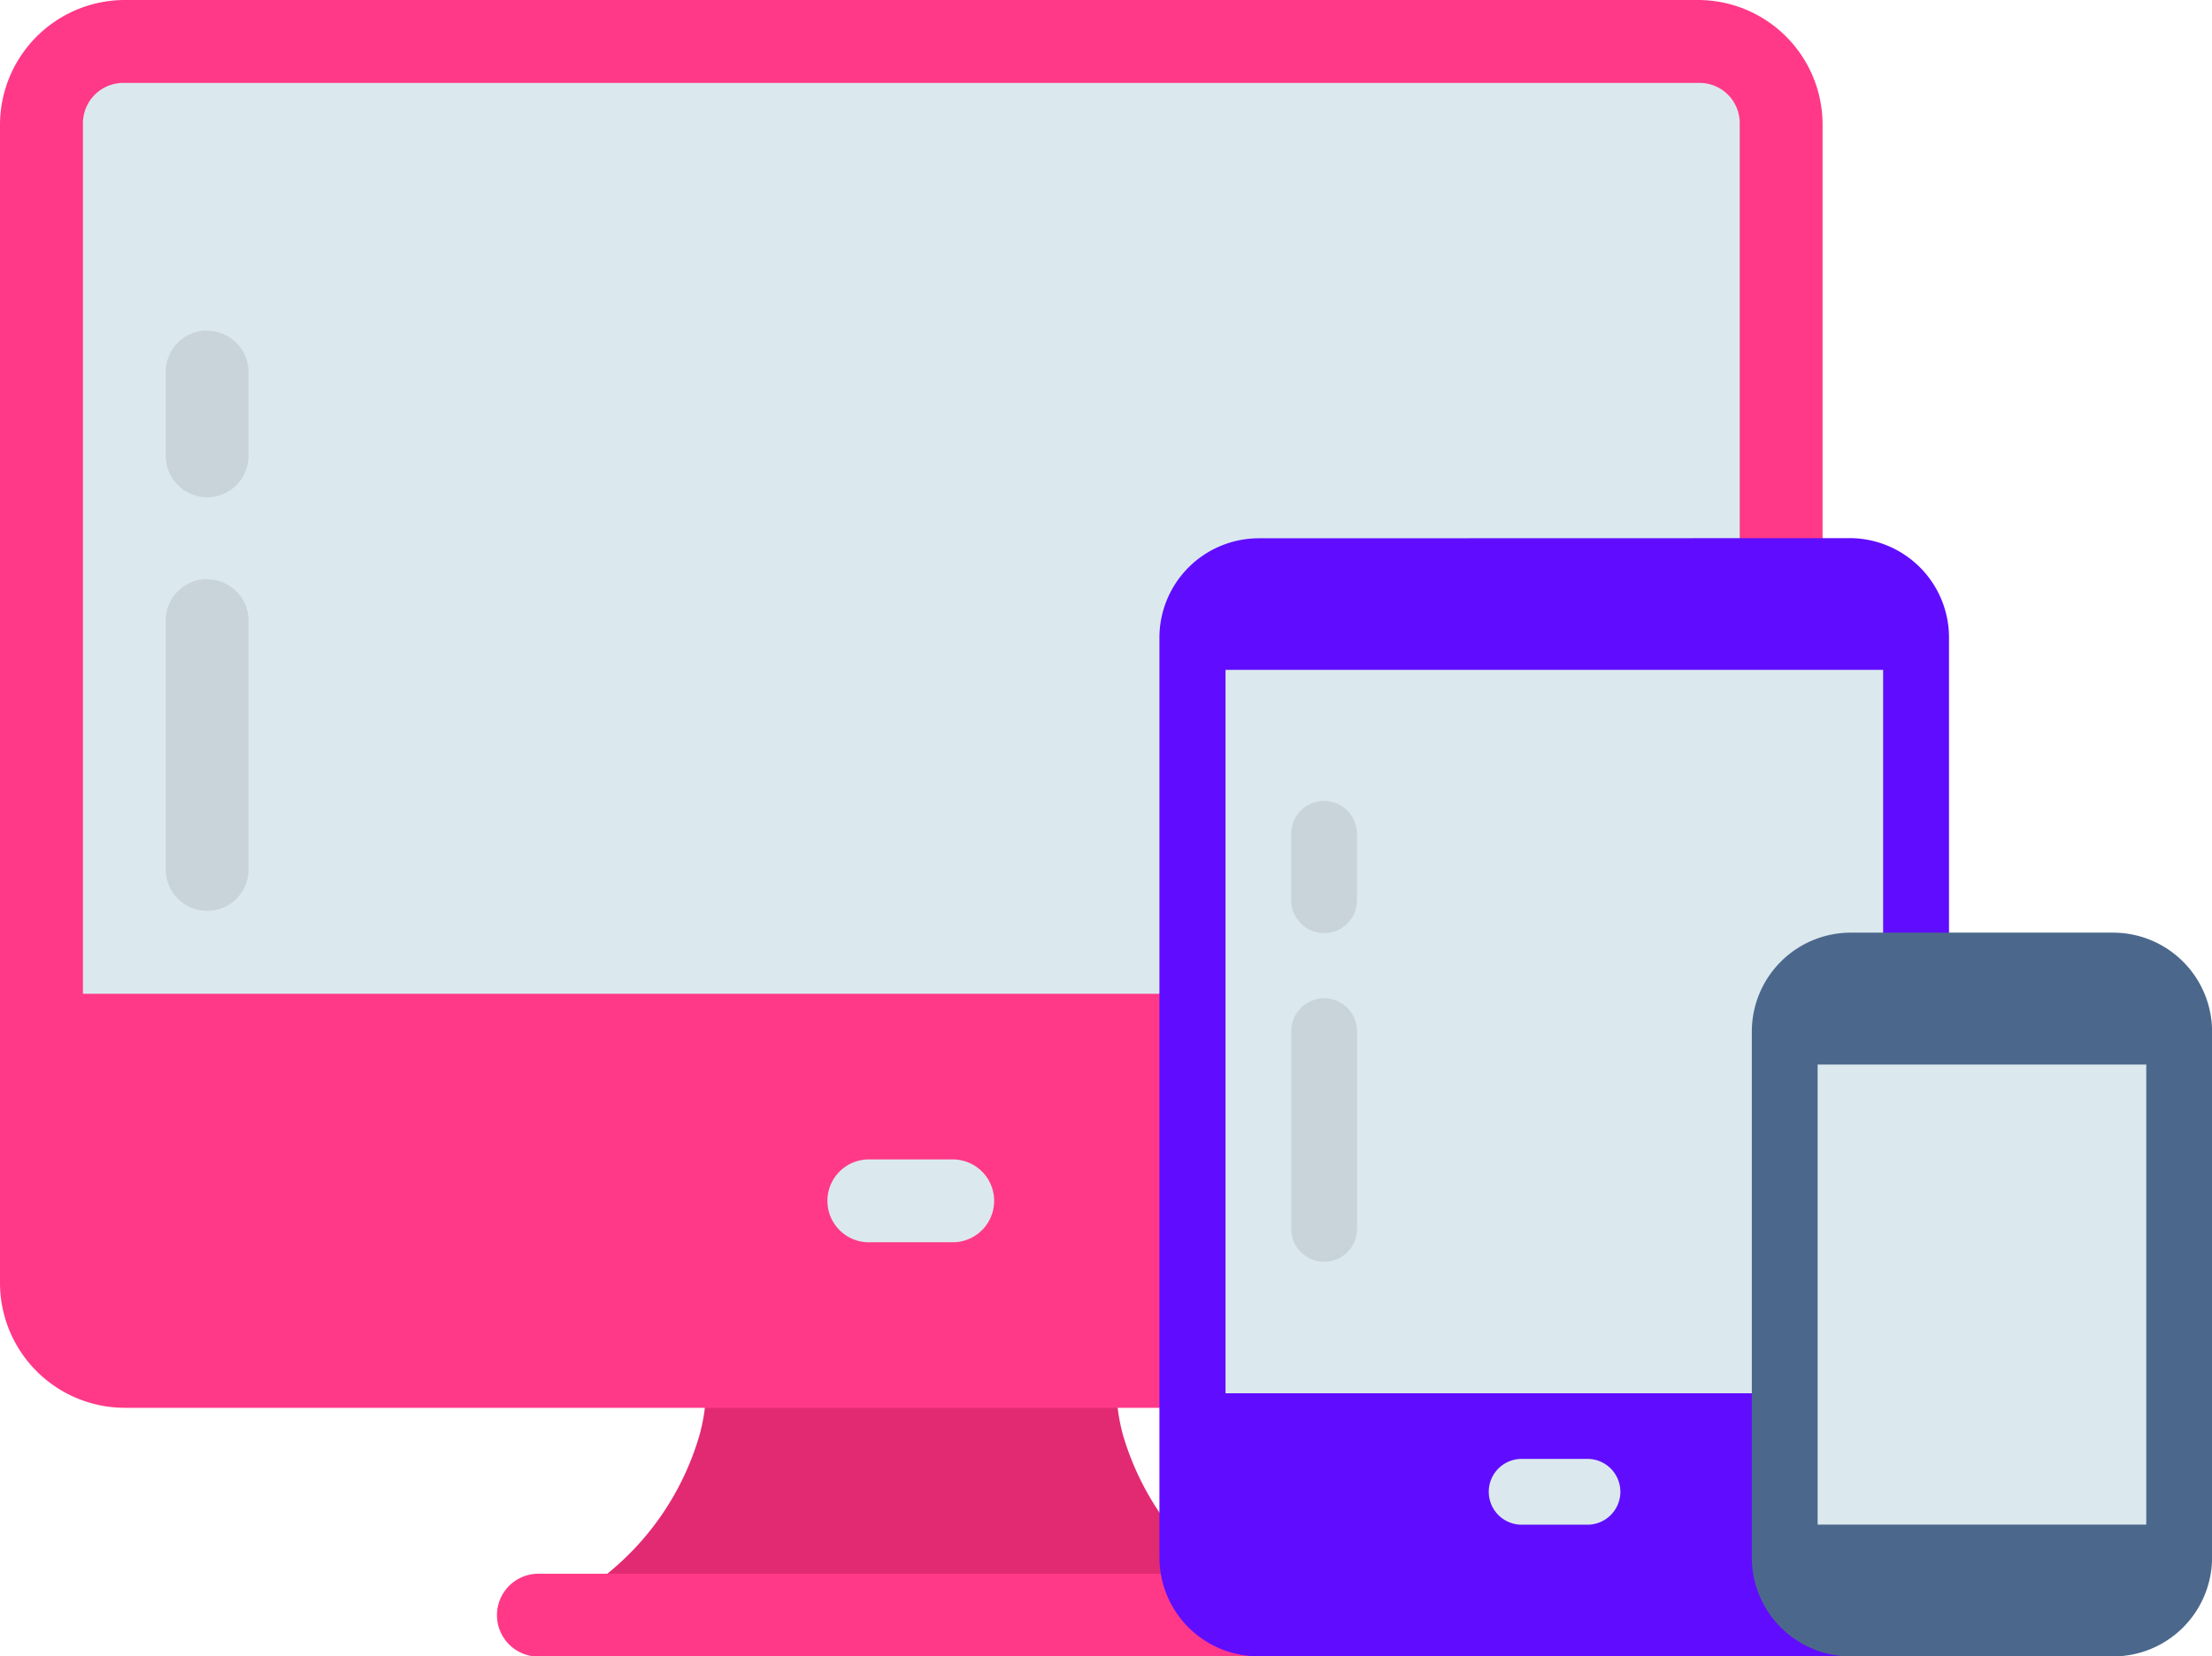 <svg xmlns="http://www.w3.org/2000/svg" width="29.043" height="21.75" viewBox="0 0 29.043 21.75"><g transform="translate(-0.528 -283.242)"><path d="M5.833,291.973a2.4,2.4,0,0,1-.072.9A3.653,3.653,0,0,1,4.4,294.811c-.141.113-.122.274-.122.425H12.81c0-.151.02-.312-.121-.425a3.663,3.663,0,0,1-1.368-1.935,2.419,2.419,0,0,1-.073-.9Z" transform="translate(3.952 9.213)" fill="#e22a72"/><path d="M2.162,283.242a1.641,1.641,0,0,0-1.634,1.63V300.1a1.641,1.641,0,0,0,1.634,1.63H22.828a1.637,1.637,0,0,0,1.63-1.63V284.872a1.637,1.637,0,0,0-1.63-1.63Z" fill="#ff3987"/><path d="M1.6,283.772H22.269a.528.528,0,0,1,.542.542v11.42H1.058v-11.42a.531.531,0,0,1,.546-.542Z" transform="translate(0.559 0.559)" fill="#dbe9ee"/><path d="M6.376,291.738H7.464a.544.544,0,1,0,0-1.088H6.35A.544.544,0,1,0,6.376,291.738Z" transform="translate(5.573 7.818)" fill="#dbe9ee"/><path d="M4.247,293.3a.544.544,0,0,0,0,1.088h9.791a.544.544,0,0,0,0-1.088Z" transform="translate(3.35 10.609)" fill="#ff3987"/><path d="M2.125,286.942a.544.544,0,0,0-.538.554v3.26a.544.544,0,0,0,1.088,0V287.5a.544.544,0,0,0-.55-.554Z" transform="translate(1.117 3.904)" fill="#c8d4d9"/><path d="M2.125,285.354a.544.544,0,0,0-.538.554V287a.544.544,0,0,0,1.088,0v-1.088a.544.544,0,0,0-.55-.554Z" transform="translate(1.117 2.228)" fill="#c8d4d9"/><path d="M9.233,284.828a1.306,1.306,0,0,0-1.3,1.3v12.089a1.3,1.3,0,0,0,1.3,1.294H17a1.3,1.3,0,0,0,1.3-1.294V286.126a1.306,1.306,0,0,0-1.3-1.3Z" transform="translate(7.818 5.483)" fill="#600dff"/><path d="M8.466,285.887H17.1v9.5H8.466Z" transform="translate(8.153 6.152)" fill="#dbe9ee"/><path d="M13.994,288A1.3,1.3,0,0,0,12.7,289.3v6.911a1.3,1.3,0,0,0,1.294,1.294h3.455a1.3,1.3,0,0,0,1.294-1.294V289.3A1.3,1.3,0,0,0,17.449,288Z" transform="translate(10.829 7.49)" fill="#4b688c"/><path d="M13.23,289.063h4.315v6.042H13.23Z" transform="translate(11.163 8.159)" fill="#dbe9ee"/><path d="M11.016,292.237a.432.432,0,1,0,0,.864h.864a.432.432,0,1,0,0-.864Z" transform="translate(9.491 10.164)" fill="#dbe9ee"/><g transform="translate(17.482 293.76)"><path d="M9.422,288.53a.432.432,0,0,0-.427.437v2.591a.432.432,0,0,0,.864,0v-2.591a.432.432,0,0,0-.437-.437Z" transform="translate(-8.995 -285.938)" fill="#c8d4d9"/><path d="M9.422,286.942a.432.432,0,0,0-.427.44v.864a.432.432,0,0,0,.864,0v-.864a.432.432,0,0,0-.437-.44Z" transform="translate(-8.996 -286.942)" fill="#c8d4d9"/></g></g></svg>